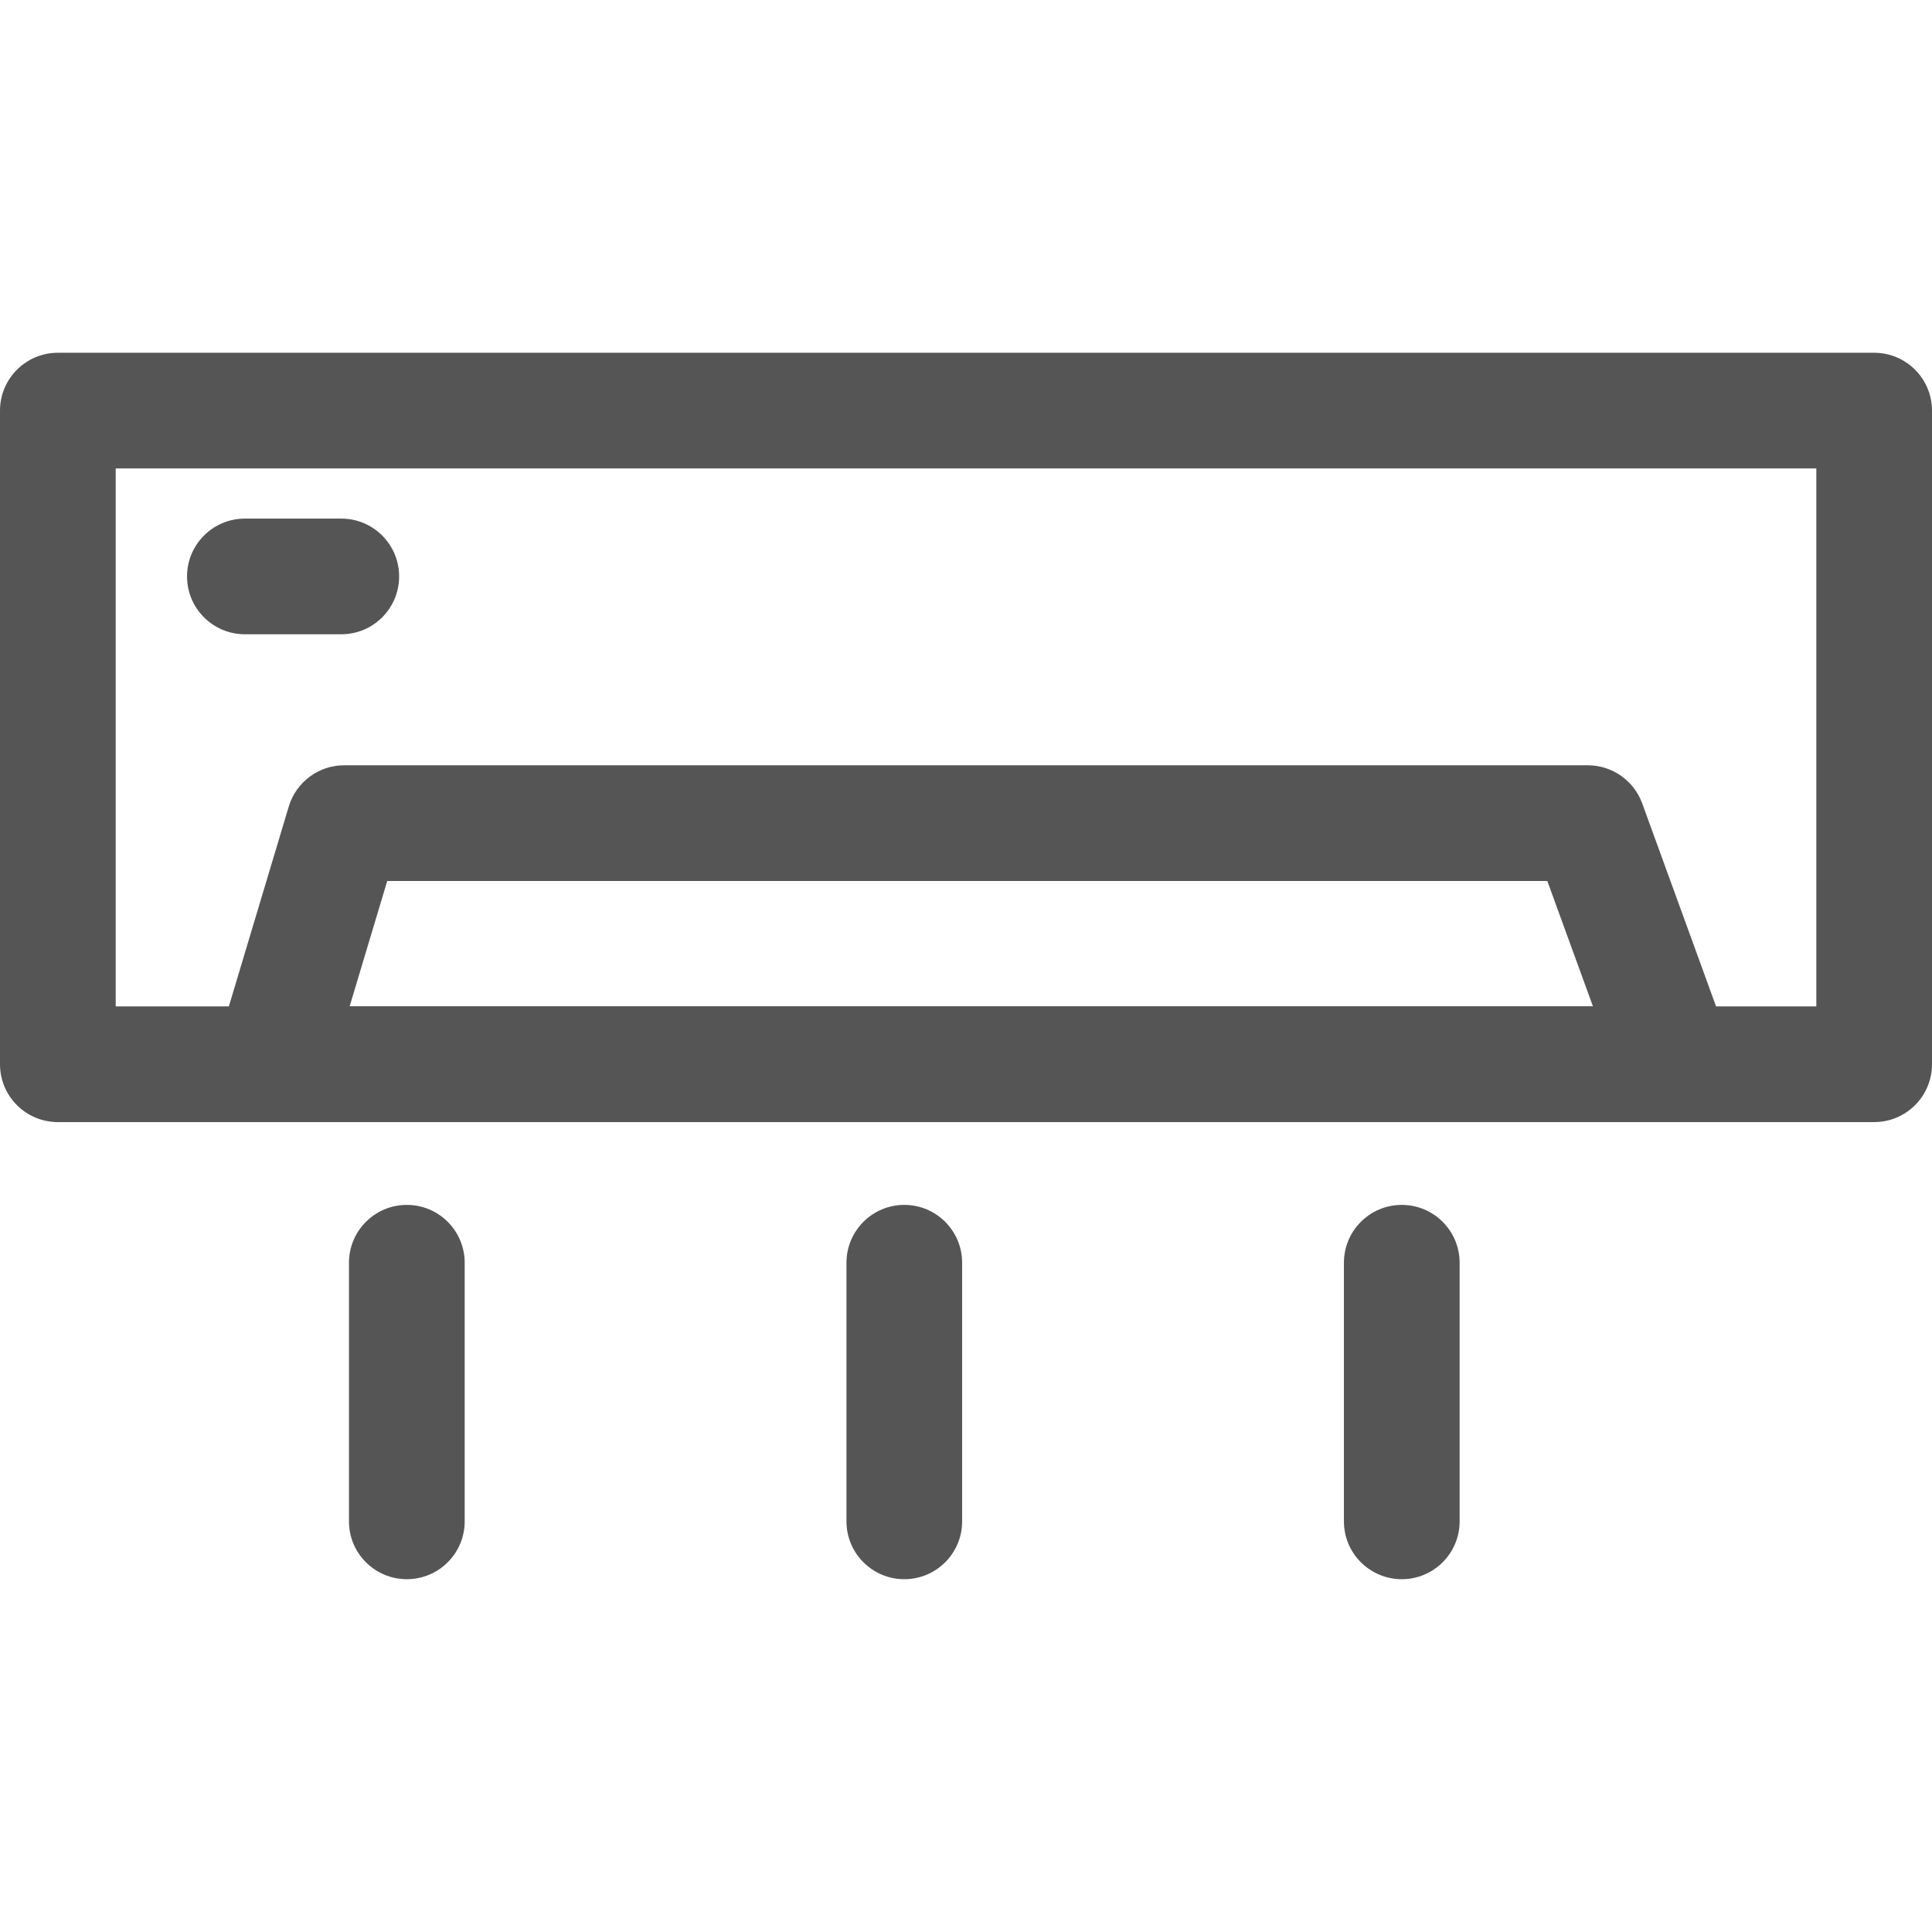 <svg width="54" height="54" viewBox="0 0 54 54" fill="none" xmlns="http://www.w3.org/2000/svg">
<path d="M52.383 31.363H1.617C0.724 31.363 0 30.639 0 29.746V11.477C0 10.584 0.724 9.86 1.617 9.86H52.383C53.276 9.86 54 10.584 54 11.477V29.746C54 30.639 53.276 31.363 52.383 31.363ZM3.234 28.129H50.767V13.093H3.234V28.129Z" fill="#555555"/>
<path d="M46.836 31.363C46.835 31.363 46.834 31.363 46.833 31.363H7.599C7.088 31.363 6.607 31.121 6.302 30.711C5.997 30.301 5.904 29.771 6.051 29.282L8.071 22.543C8.276 21.859 8.906 21.39 9.62 21.39H44.38C45.06 21.39 45.667 21.816 45.9 22.454L48.316 29.095C48.404 29.294 48.452 29.515 48.452 29.746C48.453 30.639 47.729 31.363 46.836 31.363ZM9.772 28.129H44.524L43.248 24.624H10.823L9.772 28.129Z" fill="#555555"/>
<path d="M9.539 17.728H6.845C5.952 17.728 5.228 17.004 5.228 16.111C5.228 15.219 5.952 14.495 6.845 14.495H9.539C10.432 14.495 11.156 15.219 11.156 16.111C11.156 17.004 10.432 17.728 9.539 17.728Z" fill="#555555"/>
<path d="M11.371 44.139C10.478 44.139 9.754 43.416 9.754 42.523V35.294C9.754 34.401 10.478 33.677 11.371 33.677C12.264 33.677 12.988 34.401 12.988 35.294V42.523C12.988 43.416 12.264 44.139 11.371 44.139Z" fill="#555555"/>
<path d="M25.276 44.139C24.383 44.139 23.659 43.416 23.659 42.523V35.294C23.659 34.401 24.383 33.677 25.276 33.677C26.168 33.677 26.892 34.401 26.892 35.294V42.523C26.892 43.416 26.168 44.139 25.276 44.139Z" fill="#555555"/>
<path d="M39.18 44.139C38.287 44.139 37.563 43.416 37.563 42.523V35.294C37.563 34.401 38.287 33.677 39.18 33.677C40.072 33.677 40.797 34.401 40.797 35.294V42.523C40.797 43.416 40.072 44.139 39.18 44.139Z" fill="#555555"/>
</svg>
